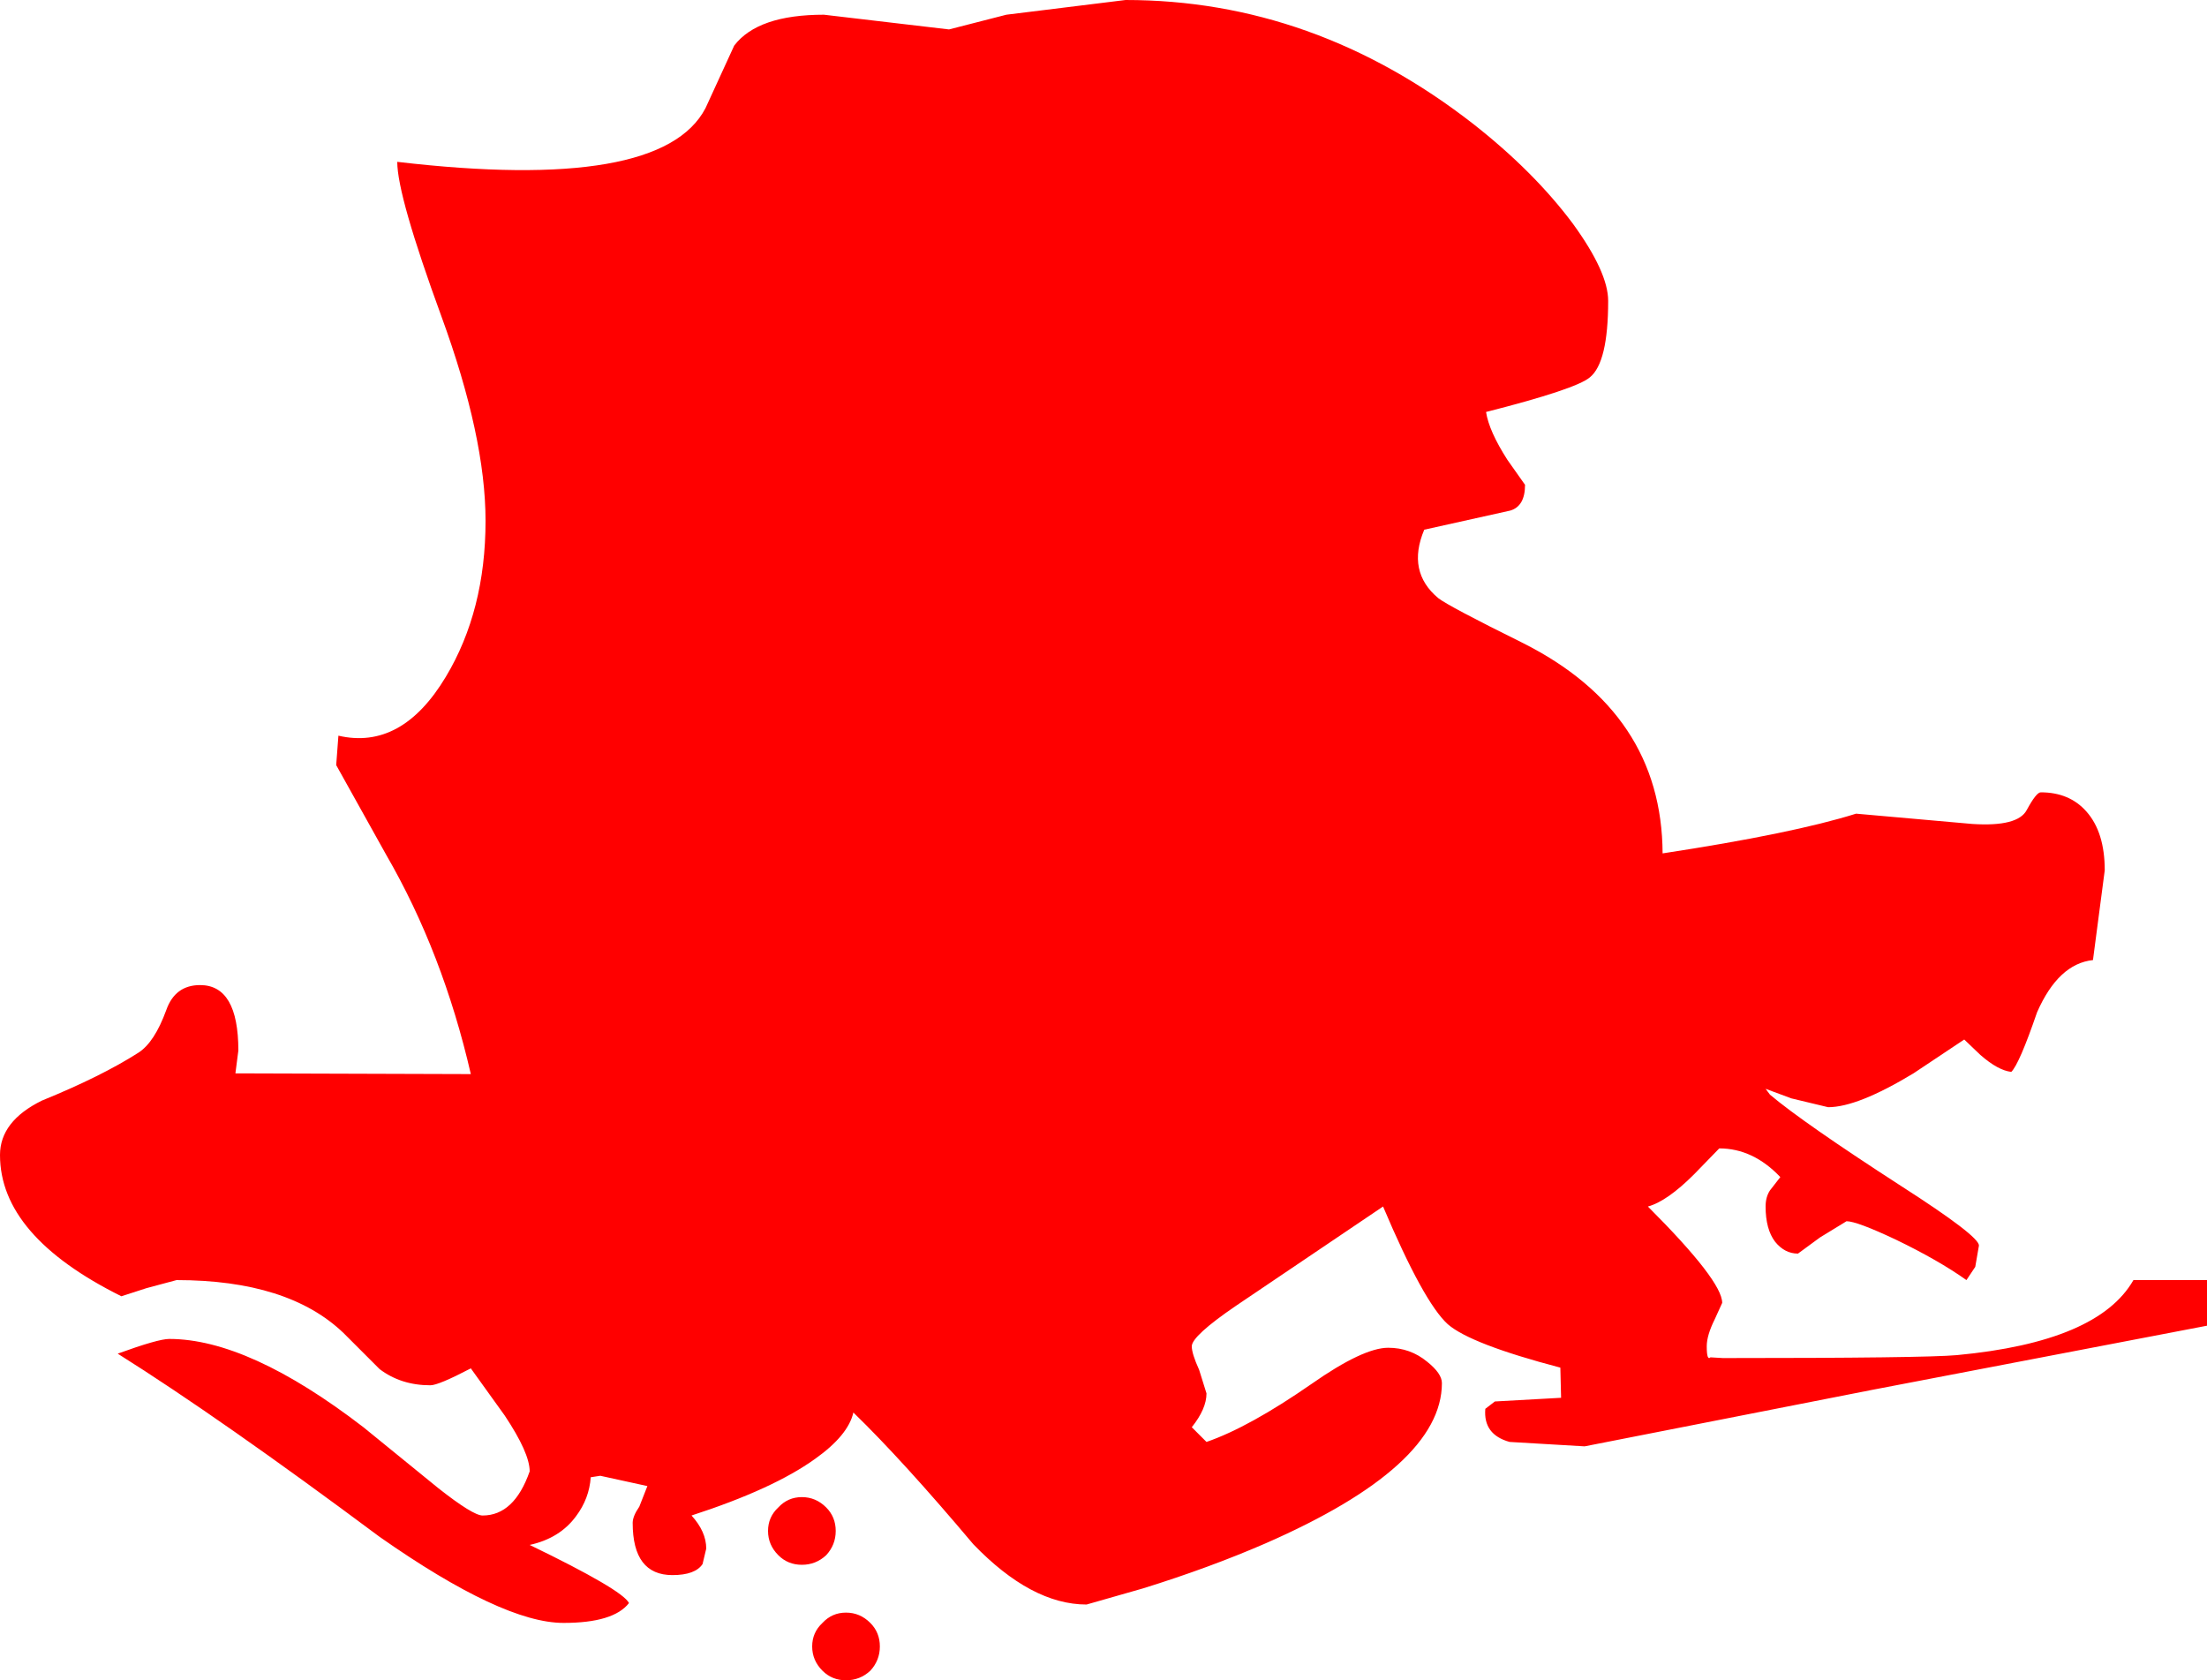 <?xml version="1.0" encoding="UTF-8" standalone="no"?>
<svg xmlns:xlink="http://www.w3.org/1999/xlink" height="114.2px" width="150.0px" xmlns="http://www.w3.org/2000/svg">
  <g transform="matrix(1.0, 0.0, 0.0, 1.0, 0.0, 0.0)">
    <path d="M57.5 109.6 Q58.45 109.6 59.15 110.3 59.8 110.95 59.8 111.9 59.8 112.85 59.15 113.55 58.45 114.2 57.5 114.2 56.55 114.2 55.9 113.55 55.2 112.85 55.2 111.9 55.2 110.95 55.9 110.3 56.55 109.6 57.5 109.6 M56.15 102.45 Q56.8 103.1 56.8 104.05 56.8 105.0 56.15 105.7 55.45 106.35 54.5 106.35 53.55 106.35 52.9 105.7 52.2 105.0 52.2 104.05 52.2 103.1 52.9 102.45 53.55 101.75 54.5 101.75 55.45 101.75 56.15 102.45 M106.9 15.2 Q109.3 18.5 109.3 20.45 109.3 24.65 108.05 25.65 107.1 26.45 101.0 28.0 101.2 29.3 102.45 31.25 L103.65 32.95 Q103.65 34.4 102.65 34.7 L96.8 36.0 Q95.6 38.85 97.75 40.65 98.45 41.2 103.5 43.7 112.95 48.45 113.0 58.0 121.85 56.65 126.15 55.3 L134.05 56.0 Q137.15 56.2 137.75 55.05 138.4 53.85 138.7 53.85 140.65 53.85 141.8 55.15 143.05 56.55 143.05 59.15 L142.25 65.25 Q139.9 65.5 138.45 68.8 137.25 72.3 136.7 72.85 135.8 72.75 134.6 71.7 L133.5 70.65 130.05 72.95 Q126.25 75.25 124.25 75.25 L121.75 74.65 120.0 74.0 120.3 74.4 Q122.55 76.3 129.2 80.6 134.5 84.0 134.5 84.65 L134.25 86.1 133.65 87.0 Q131.75 85.65 128.85 84.25 126.2 83.0 125.5 83.0 L123.7 84.1 122.2 85.2 Q121.3 85.2 120.65 84.4 120.0 83.55 120.0 82.0 120.0 81.35 120.3 80.9 L121.0 80.0 Q119.15 78.05 116.85 78.05 L115.15 79.8 Q113.3 81.65 112.0 82.0 117.05 87.05 117.05 88.55 L116.55 89.65 Q116.0 90.75 116.0 91.5 116.0 92.5 116.25 92.25 L117.1 92.3 Q130.8 92.3 133.0 92.1 142.6 91.2 145.0 87.0 L150.0 87.0 150.0 90.1 127.3 94.45 107.7 98.3 102.6 98.0 Q100.8 97.5 100.95 95.75 L101.6 95.25 106.1 95.0 106.05 92.95 Q99.95 91.35 98.4 90.0 96.75 88.5 94.0 82.0 L84.0 88.75 Q81.0 90.8 81.0 91.5 81.0 92.0 81.5 93.1 L82.0 94.7 Q82.0 95.75 81.0 97.0 L82.0 98.0 Q84.9 97.0 89.15 94.05 92.65 91.6 94.35 91.6 95.85 91.6 97.0 92.55 98.0 93.35 98.0 94.0 98.0 99.65 86.0 104.9 82.2 106.55 77.7 107.95 L73.85 109.05 Q70.1 109.05 66.15 104.95 61.35 99.25 58.0 96.0 57.65 97.55 55.4 99.15 52.55 101.2 47.0 103.0 48.0 104.1 48.0 105.25 L47.75 106.3 Q47.25 107.05 45.7 107.05 43.0 107.05 43.0 103.5 43.0 103.05 43.45 102.4 L44.0 101.0 40.8 100.3 40.15 100.4 Q40.05 101.85 39.15 103.05 38.05 104.55 36.0 105.0 42.3 108.05 42.75 108.95 41.7 110.3 38.3 110.3 34.15 110.3 25.8 104.45 15.0 96.4 8.0 92.0 10.75 91.0 11.5 91.0 16.9 91.0 24.7 97.0 L29.8 101.15 Q32.15 103.0 32.8 103.0 34.95 103.0 36.0 100.0 36.0 98.75 34.3 96.2 L32.0 93.0 Q29.8 94.15 29.25 94.15 27.25 94.15 25.8 93.05 L23.35 90.6 Q19.6 87.0 12.0 87.0 L9.95 87.55 8.25 88.1 Q0.0 84.0 0.0 78.5 0.0 76.2 2.85 74.8 6.9 73.15 9.4 71.55 10.5 70.85 11.3 68.65 11.9 66.95 13.6 66.95 16.2 66.95 16.2 71.4 L16.0 72.95 32.0 73.0 Q30.1 64.75 26.25 58.1 L22.85 52.0 23.0 50.0 Q27.3 51.0 30.3 46.0 33.0 41.5 33.0 35.4 33.0 29.7 30.0 21.5 27.0 13.3 27.0 11.0 44.95 13.1 47.95 7.35 L49.9 3.1 Q51.5 1.0 56.0 1.0 L60.25 1.5 64.5 2.0 68.4 1.0 76.5 0.0 Q89.3 0.0 100.1 8.4 104.25 11.65 106.9 15.2" fill="#ff0000" fill-rule="evenodd" stroke="none"/>
  </g>
</svg>
